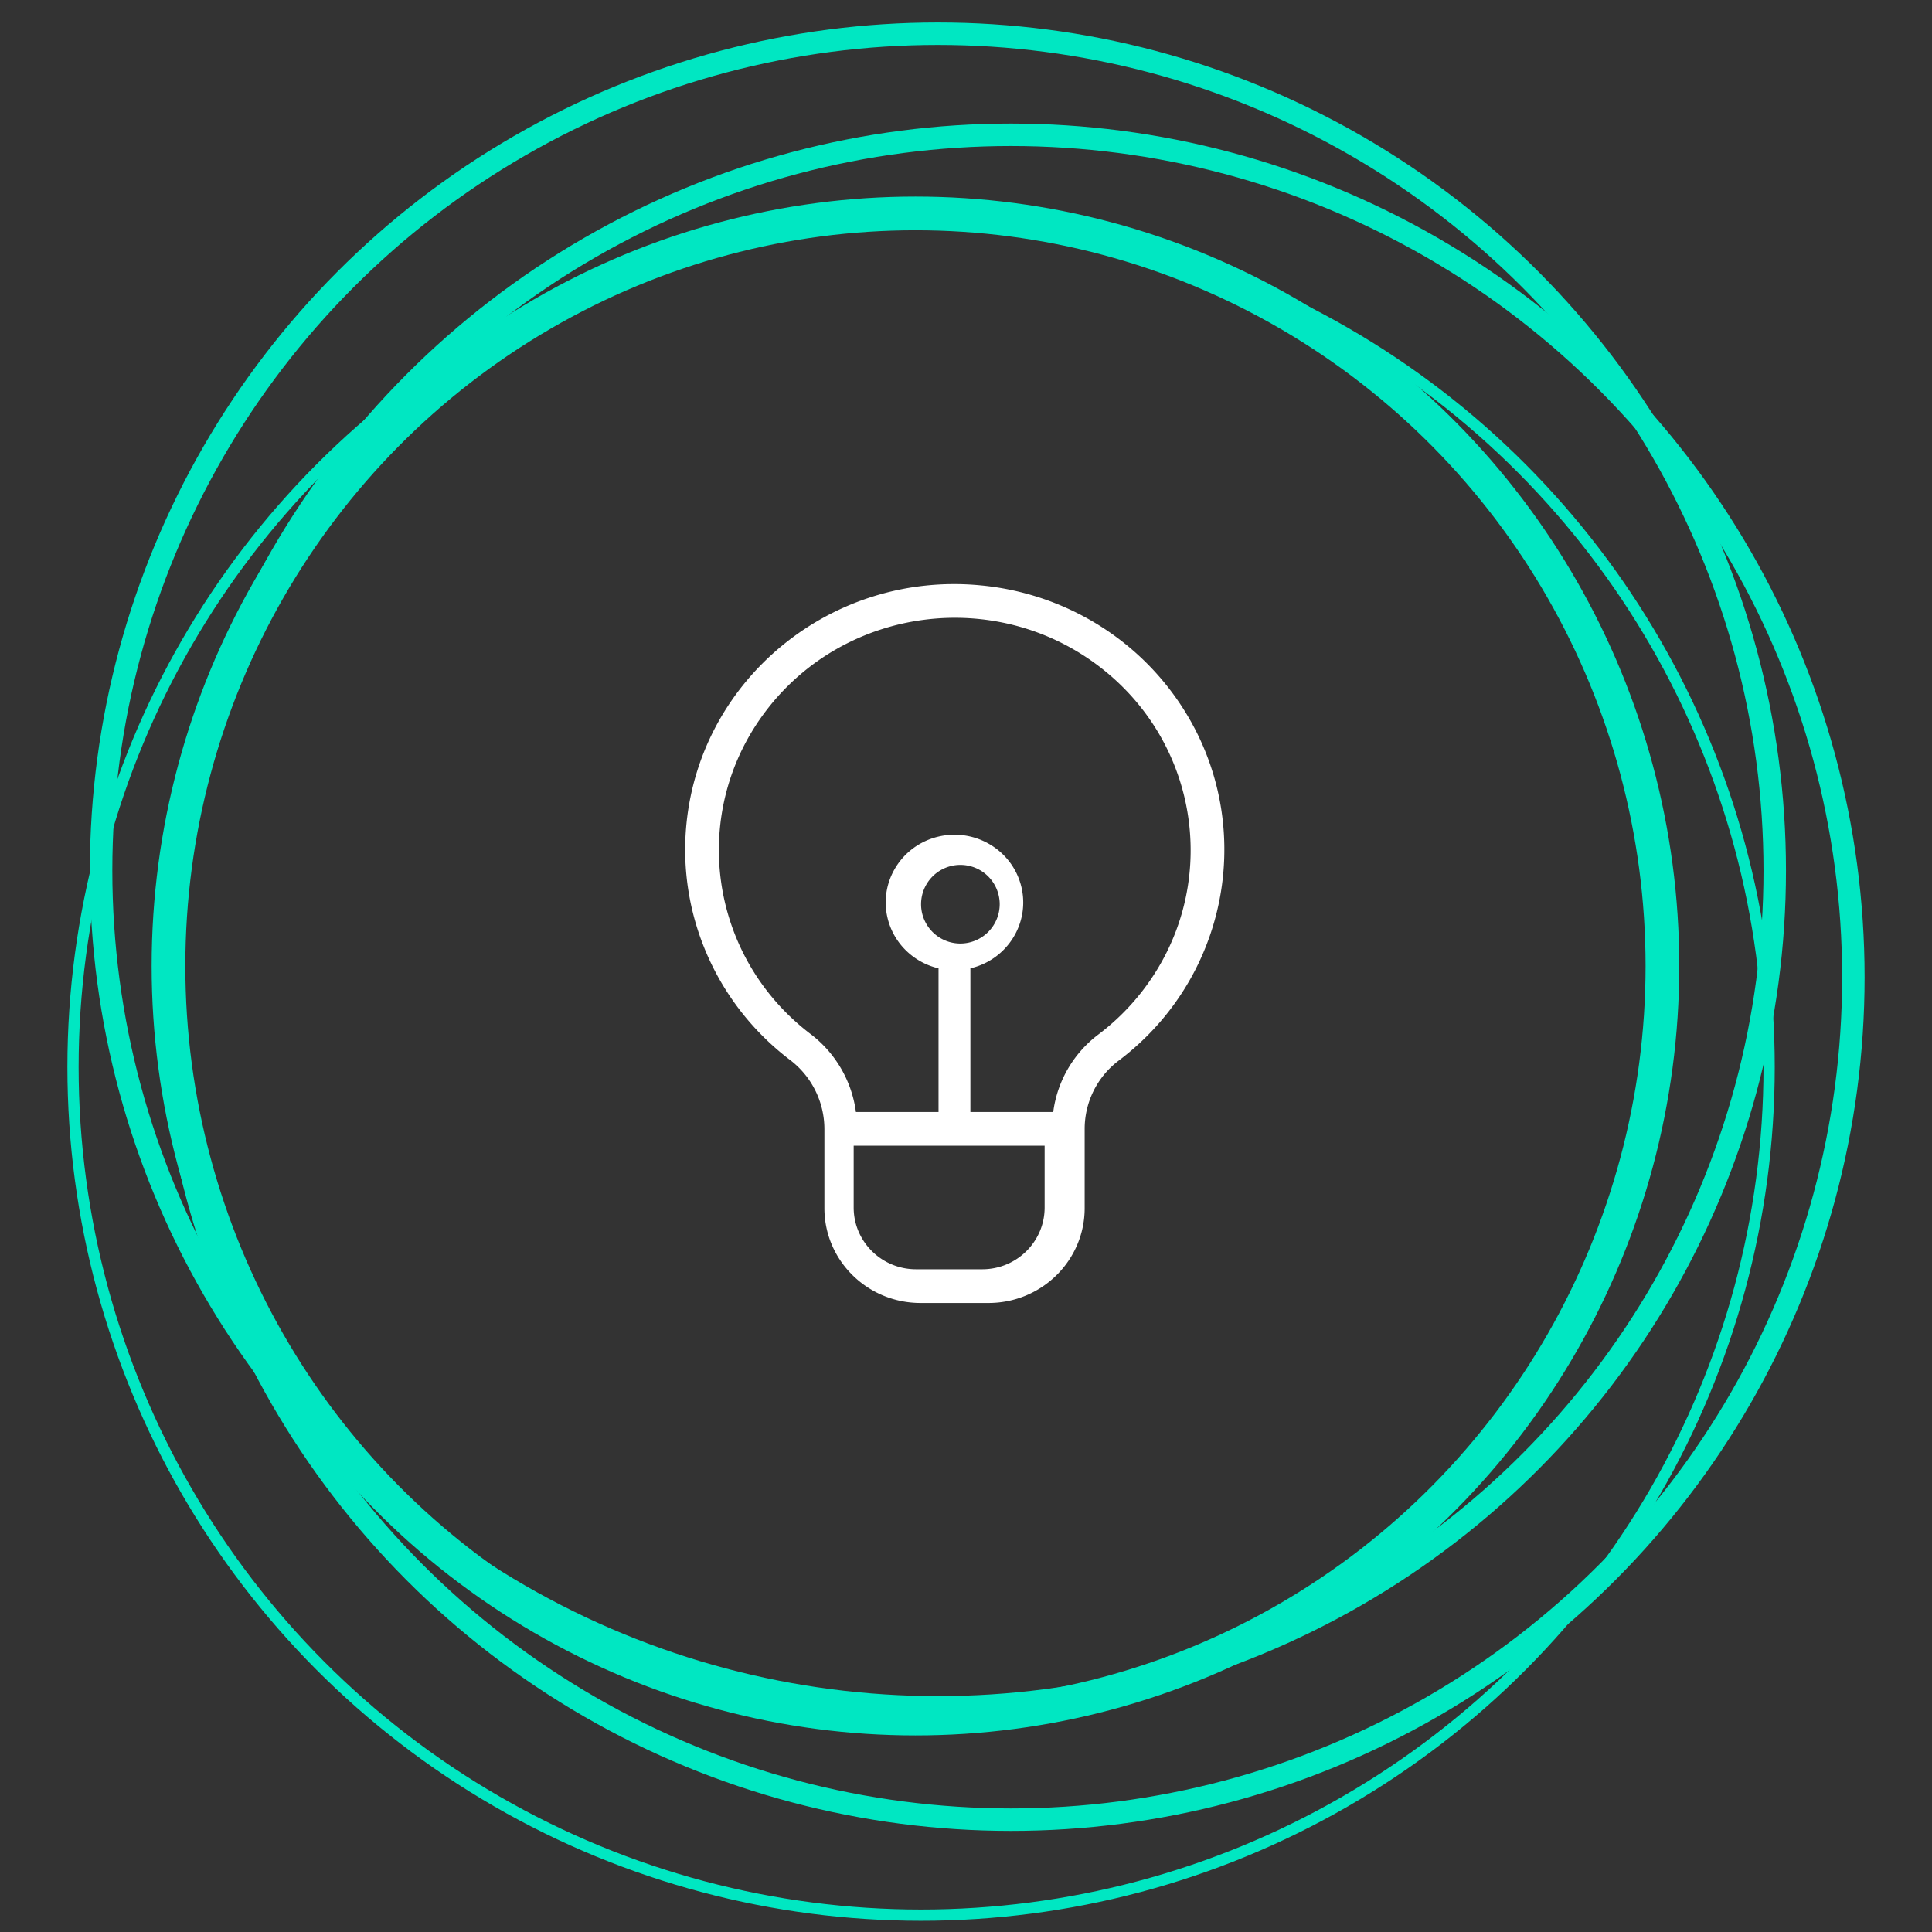 <svg width="172" height="172" xmlns="http://www.w3.org/2000/svg"><rect width="100%" height="100%" fill="#333333" stroke="none"/><g fill="none" fill-rule="evenodd"><path d="M97.738 92.132A10.307 10.307 0 0 0 93.766 99h-7.375V86.208c3.288-.771 5.319-4.023 4.536-7.262-.785-3.239-4.085-5.24-7.373-4.468-3.288.772-5.319 4.024-4.535 7.262.534 2.213 2.289 3.941 4.535 4.468V99H76.2a10.447 10.447 0 0 0-3.993-6.91c-9.197-6.96-10.925-19.946-3.859-29.006 7.065-9.059 20.248-10.761 29.445-3.801 9.197 6.96 10.924 19.947 3.86 29.006a20.849 20.849 0 0 1-3.915 3.843zM85.492 84a3.5 3.5 0 1 1 .016-7A3.5 3.5 0 0 1 89 80.5a3.508 3.508 0 0 1-3.508 3.5zm1.96 29h-5.896c-3.068 0-5.556-2.462-5.556-5.5V102h17v5.5c0 3.038-2.487 5.5-5.556 5.5h.007zm-.154-60.887c-13.176-1.267-24.899 8.24-26.185 21.234-.802 8.117 2.693 16.068 9.249 21.038a7.738 7.738 0 0 1 3.032 6.136v7.036c0 4.663 3.833 8.443 8.56 8.443h6.05c4.728 0 8.56-3.78 8.56-8.443v-7.036a7.618 7.618 0 0 1 2.969-6.052c10.54-7.9 12.59-22.731 4.58-33.126-4.052-5.258-10.15-8.604-16.815-9.23z" fill="#FFF"/><g transform="translate(7 3)" stroke="#00E7C2"><circle stroke-width="2" cx="83" cy="84" r="75"/><circle stroke-width="2" cx="76.5" cy="74.5" r="74.5"/><circle cx="75" cy="92" r="75.5"/><ellipse stroke-width="3" cx="74.5" cy="83" rx="66.5" ry="67"/></g></g></svg>